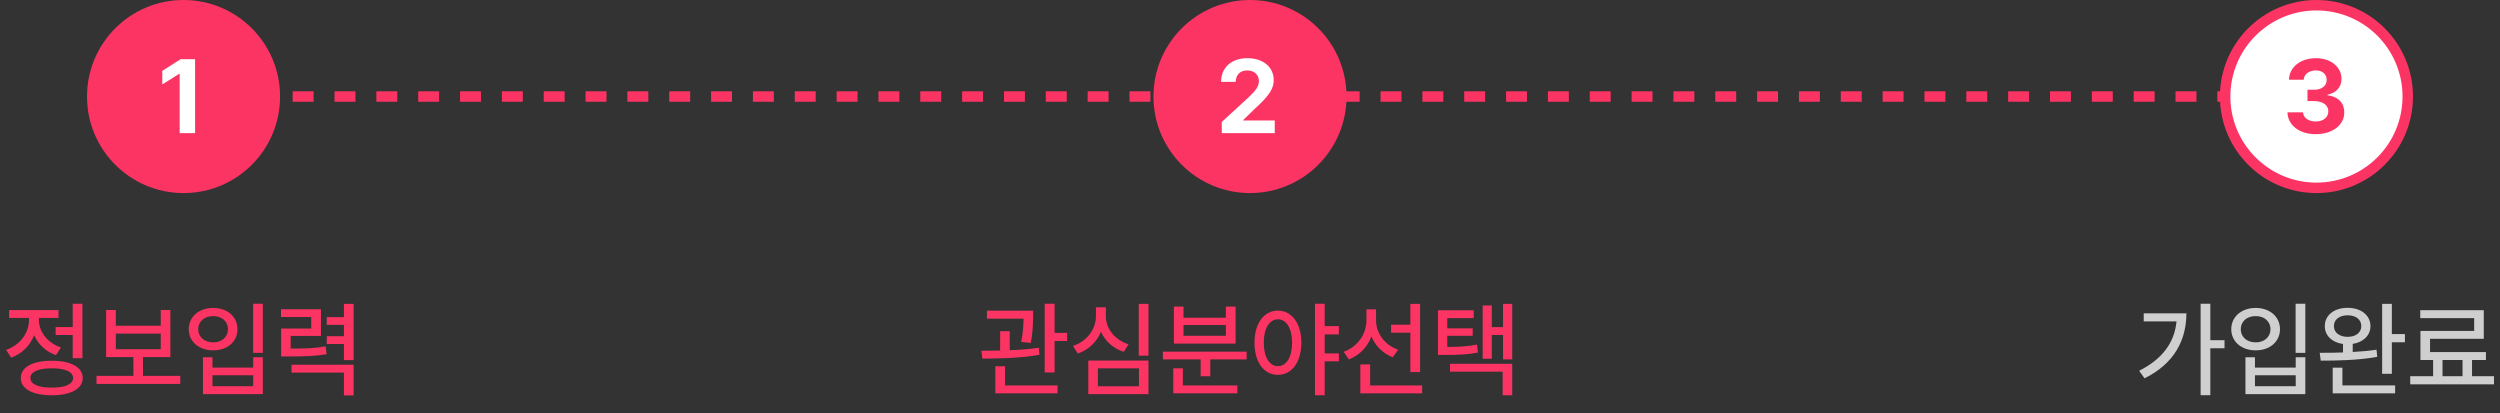 <svg width="478" height="79" viewBox="0 0 478 79" fill="none" xmlns="http://www.w3.org/2000/svg">
<rect x="0" y="0" width="478" height="79" fill="#333333" stroke="none"/>
<path d="M31.96 18.459L455.905 18.459" stroke="#FB3463" stroke-width="2" stroke-dasharray="4 4"/>
<circle cx="35.094" cy="18.458" r="18.458" fill="#FB3463"/>
<path d="M37.301 11.318V25.459H34.352V14.111H34.273L31.031 16.143V13.545L34.527 11.318H37.301Z" fill="white"/>
<path d="M15.758 58.076V68.486H13.902V64.053H10.641V62.529H13.902V58.076H15.758ZM1.168 66.904C3.883 65.957 5.553 63.594 5.543 61.182V60.791H1.754V59.287H11.188V60.791H7.438V61.162C7.428 63.379 9.01 65.537 11.656 66.436L10.699 67.9C8.736 67.227 7.291 65.82 6.529 64.092C5.768 66.045 4.234 67.617 2.145 68.389L1.168 66.904ZM3.98 72.275C3.971 70.195 6.217 68.984 9.898 68.975C13.56 68.984 15.807 70.195 15.816 72.275C15.807 74.356 13.56 75.566 9.898 75.576C6.217 75.566 3.971 74.356 3.98 72.275ZM5.816 72.275C5.807 73.457 7.33 74.131 9.898 74.111C12.447 74.131 13.971 73.457 13.98 72.275C13.971 71.084 12.447 70.41 9.898 70.42C7.33 70.41 5.807 71.084 5.816 72.275ZM34.469 71.865V73.408H18.453V71.865H25.504V68.272H20.289V59.268H22.145V62.275H30.738V59.268H32.574V68.272H27.34V71.865H34.469ZM22.145 66.768H30.738V63.779H22.145V66.768ZM50.25 58.076V67.471H48.395V58.076H50.25ZM36.09 62.94C36.1 60.537 38.072 58.867 40.758 58.877C43.434 58.867 45.406 60.537 45.406 62.94C45.406 65.332 43.434 67.002 40.758 66.982C38.072 67.002 36.1 65.332 36.09 62.94ZM37.906 62.94C37.897 64.453 39.098 65.459 40.758 65.459C42.398 65.459 43.59 64.453 43.59 62.94C43.59 61.445 42.398 60.43 40.758 60.44C39.098 60.43 37.897 61.445 37.906 62.94ZM38.805 75.361V68.311H40.621V70.283H48.414V68.311H50.25V75.361H38.805ZM40.621 73.838H48.414V71.748H40.621V73.838ZM61.363 59.131V64.228H55.582V66.65C58.629 66.65 60.289 66.582 62.262 66.221L62.438 67.725C60.299 68.086 58.502 68.144 55.016 68.154H53.746V62.822H59.508V60.615H53.727V59.131H61.363ZM55.738 71.24V69.736H67.613V75.596H65.758V71.24H55.738ZM62.477 65.772V64.287H65.758V62.119H62.477V60.635H65.758V58.096H67.613V68.857H65.758V65.772H62.477Z" fill="#FB3463"/>
<circle cx="239" cy="18.458" r="18.458" fill="#FB3463"/>
<path d="M233.613 25.459L233.594 23.33L238.672 18.662C240 17.393 240.703 16.611 240.703 15.498C240.703 14.248 239.746 13.467 238.457 13.467C237.129 13.467 236.27 14.307 236.27 15.654H233.477C233.457 12.881 235.508 11.123 238.496 11.123C241.523 11.123 243.535 12.842 243.535 15.303C243.535 16.904 242.754 18.232 239.844 20.869L237.695 22.959V23.037H243.73V25.459H233.613Z" fill="white"/>
<path d="M197.535 59.404V60.381C197.516 61.553 197.516 63.291 197.086 65.557L195.25 65.381C195.631 63.447 195.689 62.031 195.709 60.928H188.707V59.404H197.535ZM187.652 67.061C188.727 67.061 189.947 67.051 191.227 67.022V63.33H193.062V66.963C194.938 66.885 196.871 66.748 198.629 66.494L198.746 67.842C195.094 68.486 190.914 68.555 187.828 68.564L187.652 67.061ZM190.309 75.205V70.029H192.164V73.701H202.203V75.205H190.309ZM199.742 71.221V58.076H201.637V63.643H204.039V65.205H201.637V71.221H199.742ZM219.586 58.096V67.998H217.73V58.096H219.586ZM205.152 66.143C207.887 65.225 209.537 62.9 209.547 60.459V58.76H211.441V60.459C211.432 62.822 213.121 64.951 215.777 65.85L214.859 67.275C212.828 66.602 211.295 65.225 210.504 63.428C209.723 65.352 208.17 66.875 206.07 67.607L205.152 66.143ZM208.082 75.361V68.936H219.586V75.361H208.082ZM209.918 73.857H217.77V70.42H209.918V73.857ZM238.355 67.236V68.721H231.402V71.943H229.566V68.721H222.34V67.236H238.355ZM224.332 75.205V70.42H226.168V73.701H236.578V75.205H224.332ZM224.449 65.693V58.623H226.285V60.752H234.391V58.623H236.246V65.693H224.449ZM226.285 64.209H234.391V62.139H226.285V64.209ZM244.332 59.385C246.949 59.395 248.814 61.777 248.824 65.518C248.814 69.297 246.949 71.68 244.332 71.67C241.715 71.68 239.85 69.297 239.859 65.518C239.85 61.777 241.715 59.395 244.332 59.385ZM241.637 65.518C241.627 68.301 242.74 70.01 244.332 70.01C245.953 70.01 247.047 68.301 247.047 65.518C247.047 62.773 245.953 61.055 244.332 61.045C242.74 61.055 241.627 62.773 241.637 65.518ZM251.422 75.576V58.076H253.277V62.353H255.992V63.935H253.277V67.568H255.992V69.092H253.277V75.576H251.422ZM263.102 61.279C263.111 63.652 264.684 65.938 267.32 66.865L266.305 68.311C264.4 67.578 262.965 66.133 262.213 64.326C261.461 66.338 259.967 67.93 257.906 68.721L256.91 67.256C259.635 66.289 261.256 63.857 261.266 61.221V59.15H263.102V61.279ZM260.094 75.205V69.678H261.969V73.701H271.91V75.205H260.094ZM265.973 63.603V62.08H269.664V58.096H271.52V71.143H269.664V63.603H265.973ZM281.773 59.326V60.83H276.715V62.783H281.578V64.209H276.715V66.338C279.059 66.318 280.592 66.231 282.398 65.889L282.574 67.412C280.523 67.793 278.854 67.871 276.07 67.861H274.938V59.326H281.773ZM277.242 71.064V69.561H289.137V75.576H287.301V71.064H277.242ZM283.492 68.584V58.408H285.23V62.549H287.379V58.096H289.137V68.721H287.379V64.053H285.23V68.584H283.492Z" fill="#FB3463"/>
<circle cx="442.906" cy="18.458" r="17.458" fill="white" stroke="#FB3463" stroke-width="2"/>
<path d="M442.754 25.654C439.648 25.654 437.422 23.945 437.363 21.475H440.332C440.381 22.529 441.406 23.223 442.773 23.232C444.18 23.223 445.186 22.441 445.176 21.299C445.186 20.146 444.16 19.336 442.5 19.326H441.191V17.158H442.5C443.896 17.158 444.873 16.396 444.863 15.283C444.873 14.199 444.043 13.457 442.793 13.467C441.543 13.457 440.518 14.16 440.469 15.244H437.656C437.705 12.812 439.893 11.123 442.793 11.123C445.742 11.123 447.705 12.871 447.695 15.107C447.705 16.689 446.602 17.812 445.02 18.096V18.213C447.1 18.467 448.242 19.727 448.223 21.494C448.242 23.916 445.947 25.654 442.754 25.654Z" fill="#FB3463"/>
<path d="M422.613 58.076V65.049H425.328V66.592H422.613V75.557H420.758V58.076H422.613ZM418.043 59.912C418.023 64.971 415.797 69.482 410.035 72.334L409 70.889C413.385 68.701 415.768 65.537 416.148 61.455H409.879V59.912H418.043ZM440.777 58.076V67.471H438.922V58.076H440.777ZM431.148 68.311V70.283H438.941V68.311H440.777V75.361H429.332V68.311H431.148ZM431.148 73.838H438.941V71.748H431.148V73.838ZM431.285 58.877C433.961 58.877 435.934 60.537 435.934 62.94C435.934 65.342 433.961 67.002 431.285 66.982C428.609 67.002 426.617 65.342 426.617 62.94C426.617 60.537 428.609 58.877 431.285 58.877ZM431.285 60.44C429.625 60.42 428.434 61.455 428.434 62.94C428.434 64.443 429.625 65.459 431.285 65.459C432.926 65.459 434.117 64.443 434.117 62.94C434.117 61.455 432.926 60.42 431.285 60.44ZM448.863 58.857C451.422 58.857 453.219 60.264 453.238 62.353C453.219 64.131 451.871 65.439 449.84 65.752V67.295C451.393 67.217 452.945 67.08 454.391 66.865L454.527 68.232C450.855 68.897 446.734 68.955 443.727 68.955L443.531 67.451C444.84 67.461 446.373 67.451 447.984 67.393V65.772C445.895 65.478 444.488 64.16 444.508 62.353C444.488 60.264 446.305 58.857 448.863 58.857ZM448.863 60.283C447.32 60.283 446.227 61.084 446.246 62.353C446.227 63.584 447.32 64.404 448.863 64.404C450.426 64.404 451.48 63.584 451.48 62.353C451.48 61.084 450.426 60.283 448.863 60.283ZM457.32 58.096V63.877H459.82V65.439H457.32V71.475H455.465V58.096H457.32ZM457.945 73.682V75.205H446.012V70.303H447.867V73.682H457.945ZM476.852 71.924V73.486H460.836V71.924H465.211V68.838H462.789V63.272H473.062V60.83H462.75V59.307H474.898V64.775H464.625V67.314H475.309V68.838H472.652V71.924H476.852ZM467.008 71.924H470.836V68.838H467.008V71.924Z" fill="#CFCFCF"/>
</svg>
